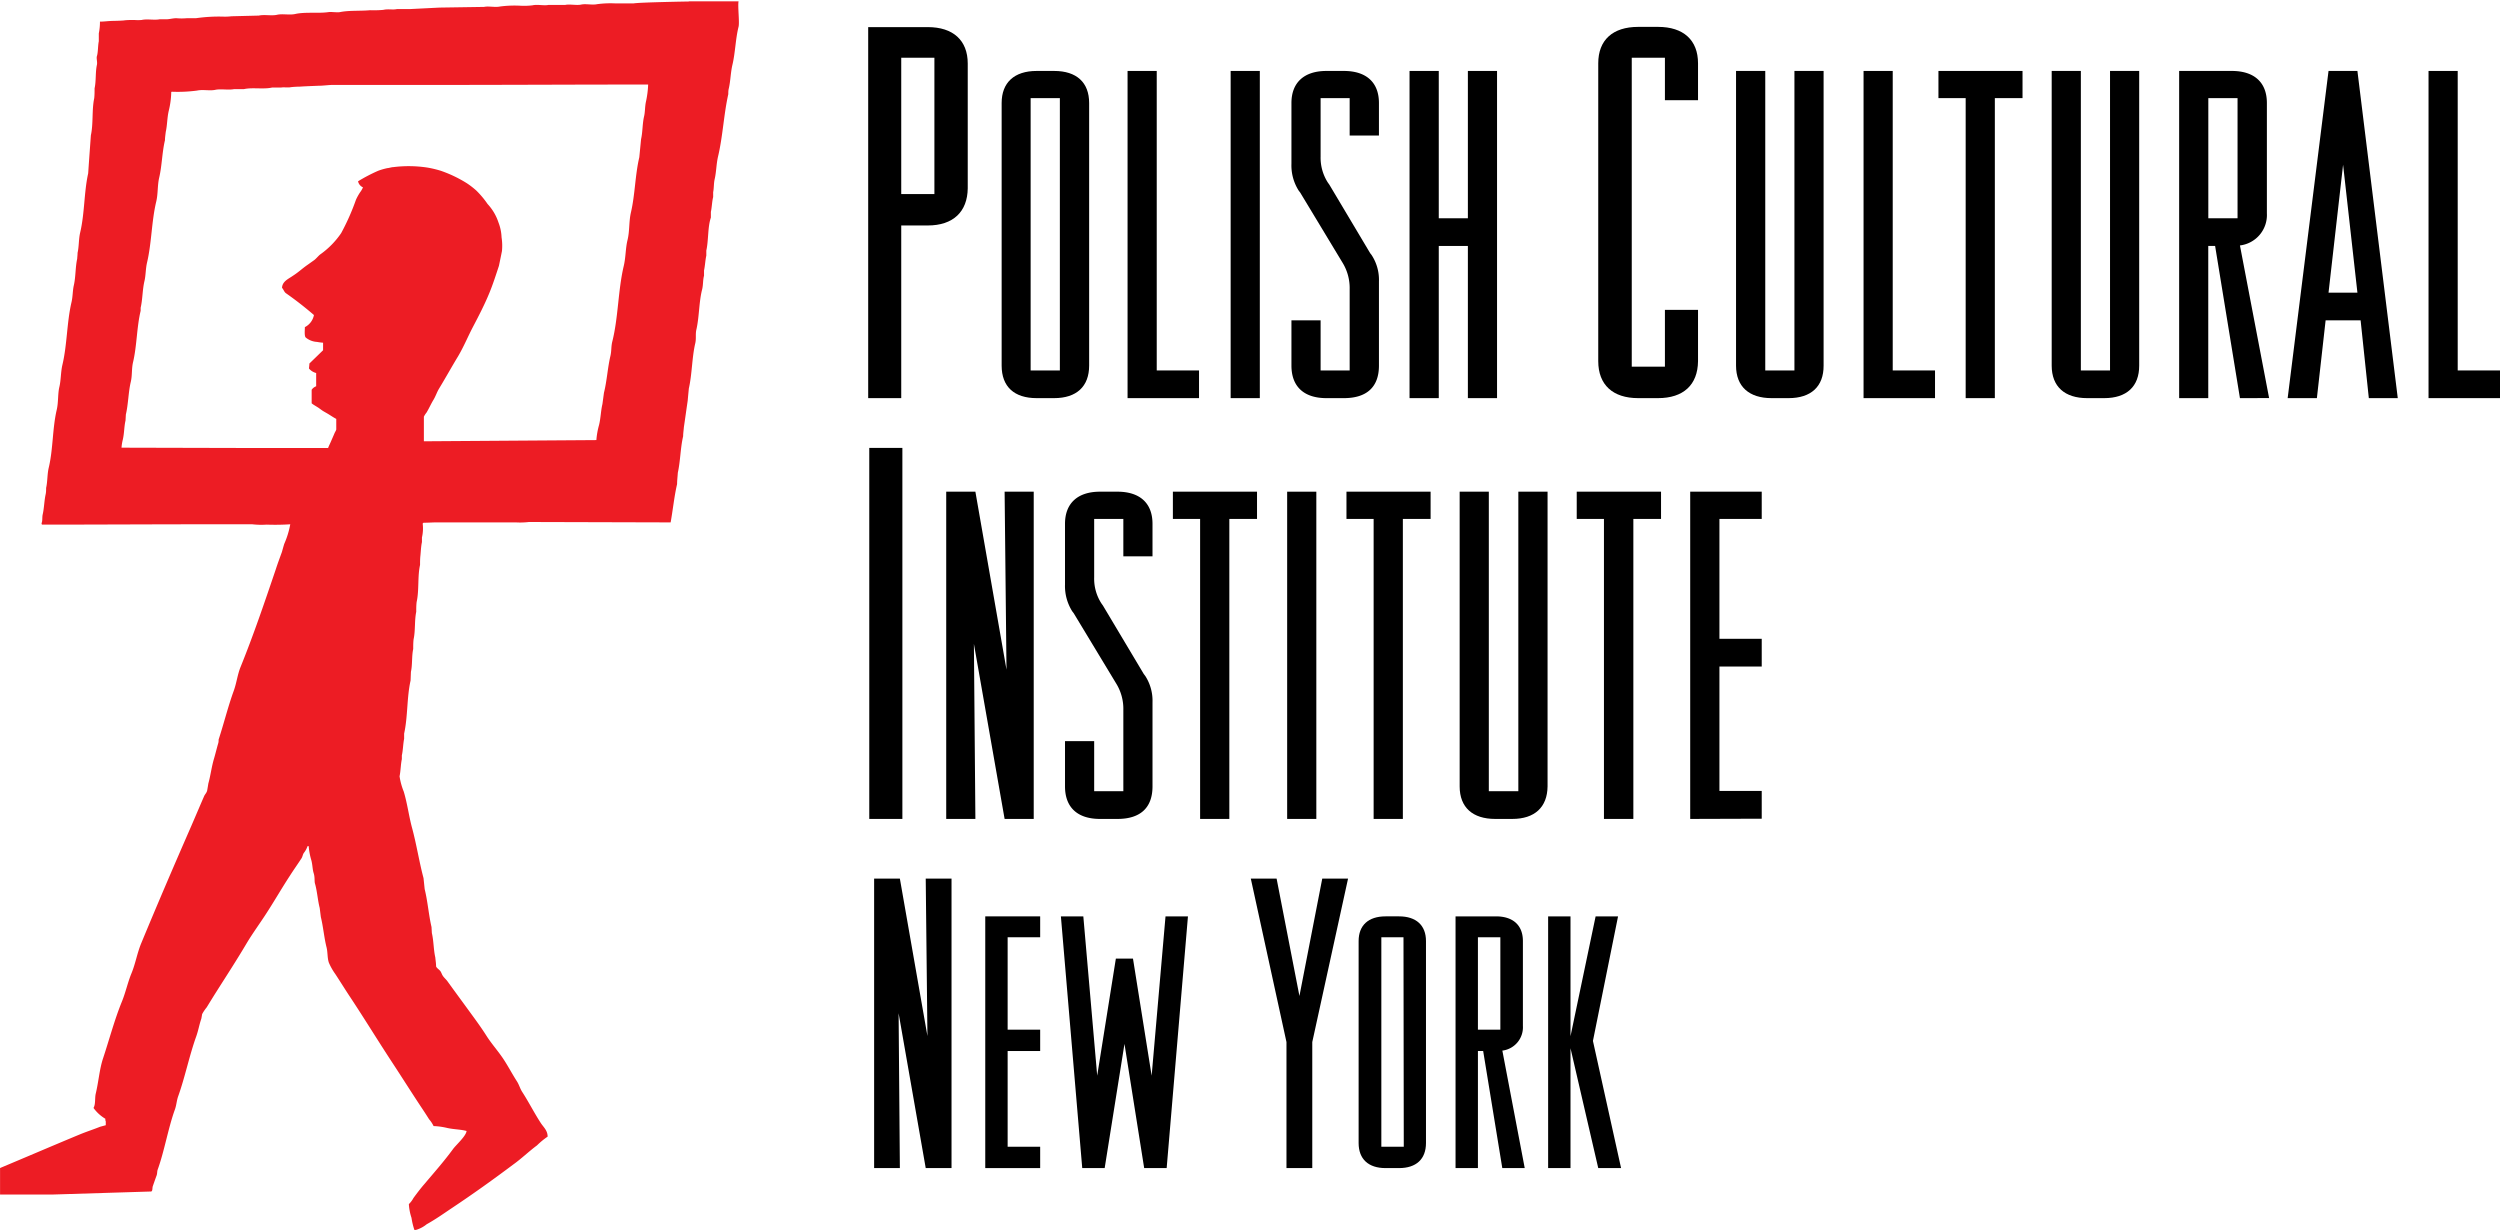 <svg id="Layer_1" data-name="Layer 1" xmlns="http://www.w3.org/2000/svg" viewBox="0 0 437.98 215.48"><defs><style>.polish-red{fill:#ed1c24;fill-rule:evenodd;}</style></defs><path d="M162.18,204.64l-4.75-27.13.22,27.13h-4.51V153.92h4.51l4.83,27.59-.3-27.59h4.52v50.72Z"/><path d="M172.61,204.64v-44.1h9.62v3.66h-5.7v16.19h5.7v3.74h-5.7V200.9h5.7v3.74Z"/><path d="M204.39,204.64h-3.94L197,182.88l-3.47,21.76h-3.93l-3.74-44.1h3.93l2.43,27.91,3.27-20.51h3l3.27,20.51,2.43-27.91h3.93Z"/><path d="M229.9,182.56v22.08h-4.52V182.56l-6.25-28.64h4.52l4,20.57,4-20.57h4.52Z"/><path d="M245.1,204.64h-2.36c-3,0-4.72-1.57-4.72-4.39V164.86c0-2.75,1.71-4.32,4.72-4.32h2.36c3,0,4.72,1.57,4.72,4.32v35.39C249.82,203.07,248.11,204.64,245.1,204.64Zm.78-40.44H242v36.7h3.93Z"/><path d="M263.19,204.64l-3.35-20.51h-.92v20.51H255v-44.1h7.08c3,0,4.72,1.57,4.72,4.32v14.87a4.12,4.12,0,0,1-3.6,4.33l3.92,20.58Zm-.34-40.44h-3.93v16.19h3.93Z"/><path d="M280,204.64l-4.86-21v21h-3.92v-44.1h3.92v21l4.4-21h3.93l-4.4,21.82L284,204.64Z"/><path class="polish-red" d="M120.73.26S111.79.41,111,.6h-3.12a17.69,17.69,0,0,0-3.26.13c-.87.19-2-.11-2.79.07s-2-.11-2.79.06H96.1c-.79.18-1.91-.13-2.79.07A12,12,0,0,1,91.12,1a19.64,19.64,0,0,0-3.52.14c-.87.19-2-.11-2.79.07L77,1.33l-5.18.26H69.54c-.72.17-1.53-.06-2.39.14a18.18,18.18,0,0,1-2.33.06c-1.63.16-3.64,0-5.25.33-.5.1-1.49-.07-2,0-1.79.26-4.09-.06-5.84.33-1,.23-2.24-.08-3.19.14s-2.23-.08-3.19.14l-4.78.12a9.51,9.51,0,0,1-1.53.06,28.48,28.48,0,0,0-4.71.28h-1.6a10,10,0,0,1-1.83,0c-.52,0-1.1.15-1.55.18H28c-.95.21-2.18-.1-3.18.13a7.89,7.89,0,0,1-1.3,0c-.66,0-1.27,0-1.9.09-.8.05-1,.05-1.71.07-.83,0-1.76.14-2.4.13a9.72,9.72,0,0,1-.2,2.06V7.23c-.17.78-.11,1.91-.33,2.6-.13.37.11,1,0,1.53-.29,1.28-.12,2.84-.41,4.11,0,.58,0,1.15-.06,1.73-.44,2.05-.14,4.46-.59,6.51-.16,2.21-.32,4.42-.47,6.65-.74,3.33-.61,7-1.4,10.36-.28,1.19-.2,2.47-.46,3.58,0,.35-.05.71-.07,1.06-.33,1.47-.24,3.14-.59,4.65-.21.91-.17,1.93-.4,2.92-.83,3.54-.76,7.49-1.6,11-.3,1.3-.24,2.65-.53,3.86s-.15,2.66-.46,4c-.76,3.23-.63,6.87-1.39,10.1-.29,1.19-.21,2.48-.47,3.59,0,.34,0,.7-.07,1.06-.26,1.13-.27,2.46-.53,3.58-.12.51,0,1.14-.2,1.53a.68.68,0,0,0,.07.26c9.56,0,19.23-.06,28.69-.06h8.16a14,14,0,0,0,2.53.06,40,40,0,0,0,4.12-.06,15.11,15.11,0,0,1-1.06,3.45c-.14.47-.27.93-.4,1.4-.36,1-.74,2-1.06,3-2,5.9-3.92,11.56-6.18,17.14-.56,1.38-.69,2.78-1.2,4.19-1,2.75-1.73,5.73-2.65,8.54,0,.21,0,.43-.07.65-.25.84-.48,1.82-.73,2.67-.43,1.4-.61,3-1,4.37-.06.4-.13.8-.2,1.2s-.39.69-.53,1c-.77,1.77-1.51,3.52-2.26,5.25-3,6.86-5.9,13.61-8.76,20.52-.73,1.75-1,3.57-1.73,5.32-.64,1.55-1,3.29-1.66,4.91-1.3,3.18-2.23,6.72-3.32,10-.62,1.89-.76,4-1.26,6.11-.2.8,0,1.87-.4,2.53A6.83,6.83,0,0,0,18.46,196a.91.91,0,0,0,.07.47v.66l-1,.27c-1.13.46-2.33.84-3.52,1.33-4.58,1.9-9.47,4-14,5.9v4.64H9.29l17.21-.53c.27-.13.16-.62.27-.93.19-.54.46-1.33.66-1.86.14-.37.07-.69.2-1.06,1.15-3.15,1.85-7.31,3-10.48.3-.82.3-1.56.6-2.39,1.19-3.34,1.92-7,3.12-10.37.39-1.07.57-2.18.92-3.18.05-.26.1-.53.14-.8a7.5,7.5,0,0,1,.8-1.19c.56-.91,1.1-1.79,1.65-2.66,1.83-2.89,3.65-5.68,5.39-8.63,1-1.66,2.2-3.31,3.25-4.92,1.5-2.29,2.82-4.61,4.32-6.9.64-1,1.35-2,2-3,.19-.3.21-.64.4-.93a3.86,3.86,0,0,0,.66-1.2h.2a12,12,0,0,0,.46,2.46c.22.78.2,1.61.41,2.26s.13,1.15.2,1.72c.41,1.34.5,3,.86,4.39.07.53.13,1.06.2,1.59.42,1.7.57,3.61,1,5.31.22.88.12,1.82.4,2.67a10.45,10.45,0,0,0,1.13,2c.91,1.39,1.76,2.77,2.66,4.12,2.5,3.78,4.82,7.58,7.3,11.36,1.67,2.54,3.3,5.13,5,7.7.49.73,1,1.51,1.47,2.26a5.31,5.31,0,0,1,.79,1.2,12.08,12.08,0,0,1,2.39.33c1.16.26,2.39.25,3.39.53-.1.92-1.86,2.45-2.39,3.19-1.55,2.12-3.33,4.13-5,6.11-.63.72-1.36,1.68-1.92,2.45a4.28,4.28,0,0,1-.8,1.06,9.22,9.22,0,0,0,.46,2.4,12.55,12.55,0,0,0,.53,2.19,5.34,5.34,0,0,0,2.13-1.06c1.59-.88,3-1.89,4.45-2.86,3.71-2.47,7.24-5,10.76-7.64,1.4-1,2.69-2.26,4.12-3.32a13.17,13.17,0,0,1,1.86-1.53c0-1.09-.75-1.69-1.2-2.39-1.16-1.78-2.11-3.68-3.25-5.44-.39-.6-.54-1.26-.93-1.86-.81-1.25-1.5-2.59-2.33-3.85-.93-1.42-2.12-2.73-3-4.12s-1.78-2.62-2.73-3.92c-1.36-1.87-2.74-3.74-4.11-5.64-.23-.32-.58-.61-.8-.94s-.25-.59-.46-.86-.61-.49-.73-.8c0-.53-.09-1.06-.14-1.59-.31-1.34-.28-2.92-.6-4.25l-.06-1.06c-.5-2.15-.67-4.52-1.2-6.65l-.2-1.92c-.76-2.85-1.21-5.84-2-8.77-.55-2-.83-4.28-1.46-6.37A11.76,11.76,0,0,1,70,136c.2-.94.2-2.1.4-3v-.66c.21-.9.21-2,.4-2.91v-.91c.66-3,.46-6.32,1.13-9.3l.06-1.52c.28-1.24.12-2.75.4-4,0-.58,0-1.15.07-1.72.33-1.51.14-3.29.46-4.79,0-.58,0-1.15.07-1.72.46-2.06.14-4.44.6-6.51,0-.53,0-1.07.06-1.6s.1-1.64.27-2.39v-.8a7,7,0,0,0,.13-2.45l.14-.14c1,0,1.75-.08,2.85-.06,2.91,0,5.92,0,8.9,0h4.45a12.79,12.79,0,0,0,2.26-.07l24.84.07c.39-2.15.63-4.57,1.13-6.71,0-.66.09-1.33.13-2,.45-2,.45-4.35.93-6.38,0-.53.09-1.06.13-1.59.23-1.55.44-3.1.67-4.65.06-.71.13-1.42.2-2.13.57-2.51.54-5.42,1.12-7.9.21-.87,0-1.62.21-2.46.5-2.22.44-4.84,1-7,.2-.81.12-1.66.33-2.39v-.93c.18-.79.22-1.83.4-2.59V43.9c.4-1.76.23-4.15.8-5.78v-1c.18-.81.2-1.85.4-2.6v-.86c.15-.69.09-1.5.26-2.26.3-1.27.28-2.64.6-4,.83-3.51,1-7.39,1.79-10.9,0-.3,0-.61.07-.92.33-1.35.32-2.82.66-4.25.5-2.12.53-4.48,1.07-6.65.19-.75-.17-3.62,0-4.45h-8.69ZM113.17,17.8c-.2.88-.14,1.79-.33,2.58-.31,1.33-.24,2.75-.53,4L112,27.56c-.73,3.07-.74,6.52-1.46,9.63-.38,1.61-.21,3.25-.6,4.85-.36,1.44-.3,3.05-.67,4.58-1,4.24-.94,9-2,13.22-.22.87-.12,1.63-.33,2.52-.49,2.07-.61,4.38-1.13,6.44l-.27,2c-.28,1.15-.29,2.43-.59,3.65a13.47,13.47,0,0,0-.47,2.65l-30.22.21V73a4,4,0,0,1,.47-.73c.44-.73.77-1.5,1.19-2.19s.6-1.34,1-2c1.12-1.84,2.2-3.8,3.32-5.64,1-1.68,1.73-3.48,2.66-5.25s2-3.83,2.83-5.86c.63-1.52,1.13-3.1,1.68-4.76.18-.87.36-1.73.53-2.59a9.52,9.52,0,0,0-.07-2.4,8,8,0,0,0-.54-2.6,8.77,8.77,0,0,0-1.91-3.24,15.59,15.59,0,0,0-2-2.38,14.38,14.38,0,0,0-1.65-1.27,22.19,22.19,0,0,0-4.54-2.17,18.67,18.67,0,0,0-2.34-.56,21.73,21.73,0,0,0-6-.08c-.27,0-.79.17-1,.17a11.39,11.39,0,0,0-1.64.47,29.37,29.37,0,0,0-3.52,1.84,1.46,1.46,0,0,0,.86,1.06,3.94,3.94,0,0,1-.51.88A9.14,9.14,0,0,0,62.36,35a40.3,40.3,0,0,1-2.59,5.84,14.66,14.66,0,0,1-3.65,3.72c-.37.28-.69.72-1.06,1l-1.14.81c-1.17.82-1.51,1.24-2.69,2-.68.48-1.78.93-1.82,2.06.26.27.37.71.67.93A61,61,0,0,1,55,55.19a3,3,0,0,1-1.59,2.12c0,.54-.11,1.48.13,1.8a3.38,3.38,0,0,0,2,.79,10,10,0,0,0,1.06.14v1.32L54.2,63.69c0,.29-.05.58-.07.87a2.44,2.44,0,0,0,1.26.79v2.32a1.77,1.77,0,0,0-.63.41s-.14.19-.16.19v2.39a4.6,4.6,0,0,0,.57.39l.55.34c.29.19.59.44.9.63s.69.39,1.07.63.82.53,1.22.74v1.86c-.09.29-.22.43-.34.73s-.37.85-.57,1.32-.4.84-.52,1.19c-.36,0-1,0-1.55,0H45.29l-24-.06A7.85,7.85,0,0,1,21.52,77c.26-1.12.22-2.27.47-3.32l.06-1.06c.43-1.81.43-3.9.86-5.71.28-1.19.12-2.27.4-3.46.68-2.89.64-6.14,1.33-9v-.53c.35-1.48.3-3.09.66-4.65.25-1,.2-2.19.47-3.31.8-3.42.78-7.22,1.6-10.64.34-1.44.19-2.81.53-4.25.48-2.06.5-4.43,1-6.5,0-.49.09-1,.14-1.47.27-1.17.23-2.46.53-3.71A15,15,0,0,0,30,16.14l.07-.07a25.8,25.8,0,0,0,4.44-.2c1.06-.23,2.22.08,3.2-.13s2.3.08,3.32-.13h1.72c1.53-.33,3.39.07,4.91-.27h1.6c.46-.1,1.19.05,1.72-.07a14.93,14.93,0,0,1,1.51-.09c1.24-.08,2.2-.11,3.4-.16.66,0,1.27-.09,2.2-.14h18c12.75,0,24.82-.07,37.46-.07A16.84,16.84,0,0,1,113.17,17.8Z"/><path d="M162.54,39.5h-4.65V69.75H152.1v-65h10.44c4.44,0,7,2.32,7,6.38V33C169.49,37.09,167,39.5,162.54,39.5Zm1.16-29.38h-5.81V34h5.81Z"/><path d="M184.68,69.75h-3.07c-3.92,0-6.13-2-6.13-5.7v-46c0-3.58,2.21-5.62,6.13-5.62h3.07c3.92,0,6.13,2,6.13,5.62v46C190.81,67.71,188.6,69.75,184.68,69.75Zm1-52.56h-5.12V64.9h5.12Z"/><path d="M197.54,69.75V12.43h5.11V64.9h7.41v4.85Z"/><path d="M215.6,69.75V12.43h5.11V69.75Z"/><path d="M235.44,69.75h-3.06c-3.92,0-6.13-2-6.13-5.7V56.12h5.11V64.9h5.09V50.67A8.49,8.49,0,0,0,235.19,46l-7.41-12.27-.26-.34a8.21,8.21,0,0,1-1.27-4.69V18.05c0-3.58,2.21-5.62,6.13-5.62h3.06c3.92,0,6.14,2,6.14,5.62v5.7h-5.13V17.19h-5.09V27.42A8.06,8.06,0,0,0,232.64,32l.25.35,7.15,12,.26.34a7.92,7.92,0,0,1,1.28,4.6V64.05C241.58,67.88,239.36,69.75,235.44,69.75Z"/><path d="M257.16,69.75V43.09h-5.1V69.75h-5.12V12.43h5.12V38.24h5.1V12.43h5.11V69.75Z"/><path d="M290.47,69.75H287c-4.44,0-7-2.32-7-6.48V11.09c0-4.06,2.52-6.38,7-6.38h3.48c4.45,0,7,2.32,7,6.38v6.47h-5.8V10.12h-5.81V64.24h5.81V54.29h5.8v9C297.43,67.43,294.92,69.75,290.47,69.75Z"/><path d="M313.36,69.75h-3c-3.91,0-6.22-2-6.22-5.7V12.43h5.12V64.9h5.11V12.43h5.11V64.05C319.5,67.71,317.28,69.75,313.36,69.75Z"/><path d="M326.48,69.75V12.43h5.11V64.9H339v4.85Z"/><path d="M349.48,17.19V69.75h-5.11V17.19H339.6V12.43h14.73v4.76Z"/><path d="M368.65,69.75h-3c-3.91,0-6.21-2-6.21-5.7V12.43h5.11V64.9h5.11V12.43h5.11V64.05C374.78,67.71,372.57,69.75,368.65,69.75Z"/><path d="M392.42,69.75l-4.35-26.66h-1.2V69.75h-5.1V12.43H391c3.92,0,6.14,2,6.14,5.62V37.38A5.37,5.37,0,0,1,392.42,43l5.11,26.74ZM392,17.19h-5.12V38.24H392Z"/><path d="M415,69.75l-1.44-13.63h-6.13l-1.53,13.63h-5.12l7.16-57.32H413l7.07,57.32Zm-4.51-40.89-2.55,22.41H413Z"/><path d="M425.46,69.75V12.43h5.11V64.9H438v4.85Z"/><path d="M152.29,143.47v-65h5.8v65Z"/><path d="M176,143.47l-5.38-30.67.26,30.67h-5.11V86.14h5.11l5.45,31.18L176,86.14h5.1v57.33Z"/><path d="M195.77,143.47h-3.06c-3.92,0-6.13-2-6.13-5.7v-7.93h5.11v8.77h5.11V124.39a8.46,8.46,0,0,0-1.28-4.69l-7.41-12.26-.26-.34a8.29,8.29,0,0,1-1.27-4.69V91.77c0-3.59,2.21-5.63,6.13-5.63h3.06c3.92,0,6.14,2,6.14,5.63v5.7H196.8V90.91h-5.11v10.22a8,8,0,0,0,1.28,4.6l.25.35,7.16,12,.26.34a8,8,0,0,1,1.27,4.6v14.74C201.91,141.6,199.69,143.47,195.77,143.47Z"/><path d="M215.37,90.91v52.56h-5.12V90.91h-4.77V86.14h14.74v4.77Z"/><path d="M225.5,143.47V86.14h5.11v57.33Z"/><path d="M245.77,90.91v52.56h-5.12V90.91h-4.76V86.14h14.74v4.77Z"/><path d="M264.94,143.47h-3c-3.92,0-6.22-2-6.22-5.7V86.14h5.11v52.47H266V86.14h5.12v51.63C271.08,141.43,268.85,143.47,264.94,143.47Z"/><path d="M286.15,90.91v52.56H281V90.91h-4.77V86.14H291v4.77Z"/><path d="M296.11,143.47V86.14h12.53v4.77h-7.41v21h7.41v4.86h-7.41v21.8h7.41v4.86Z"/></svg>
